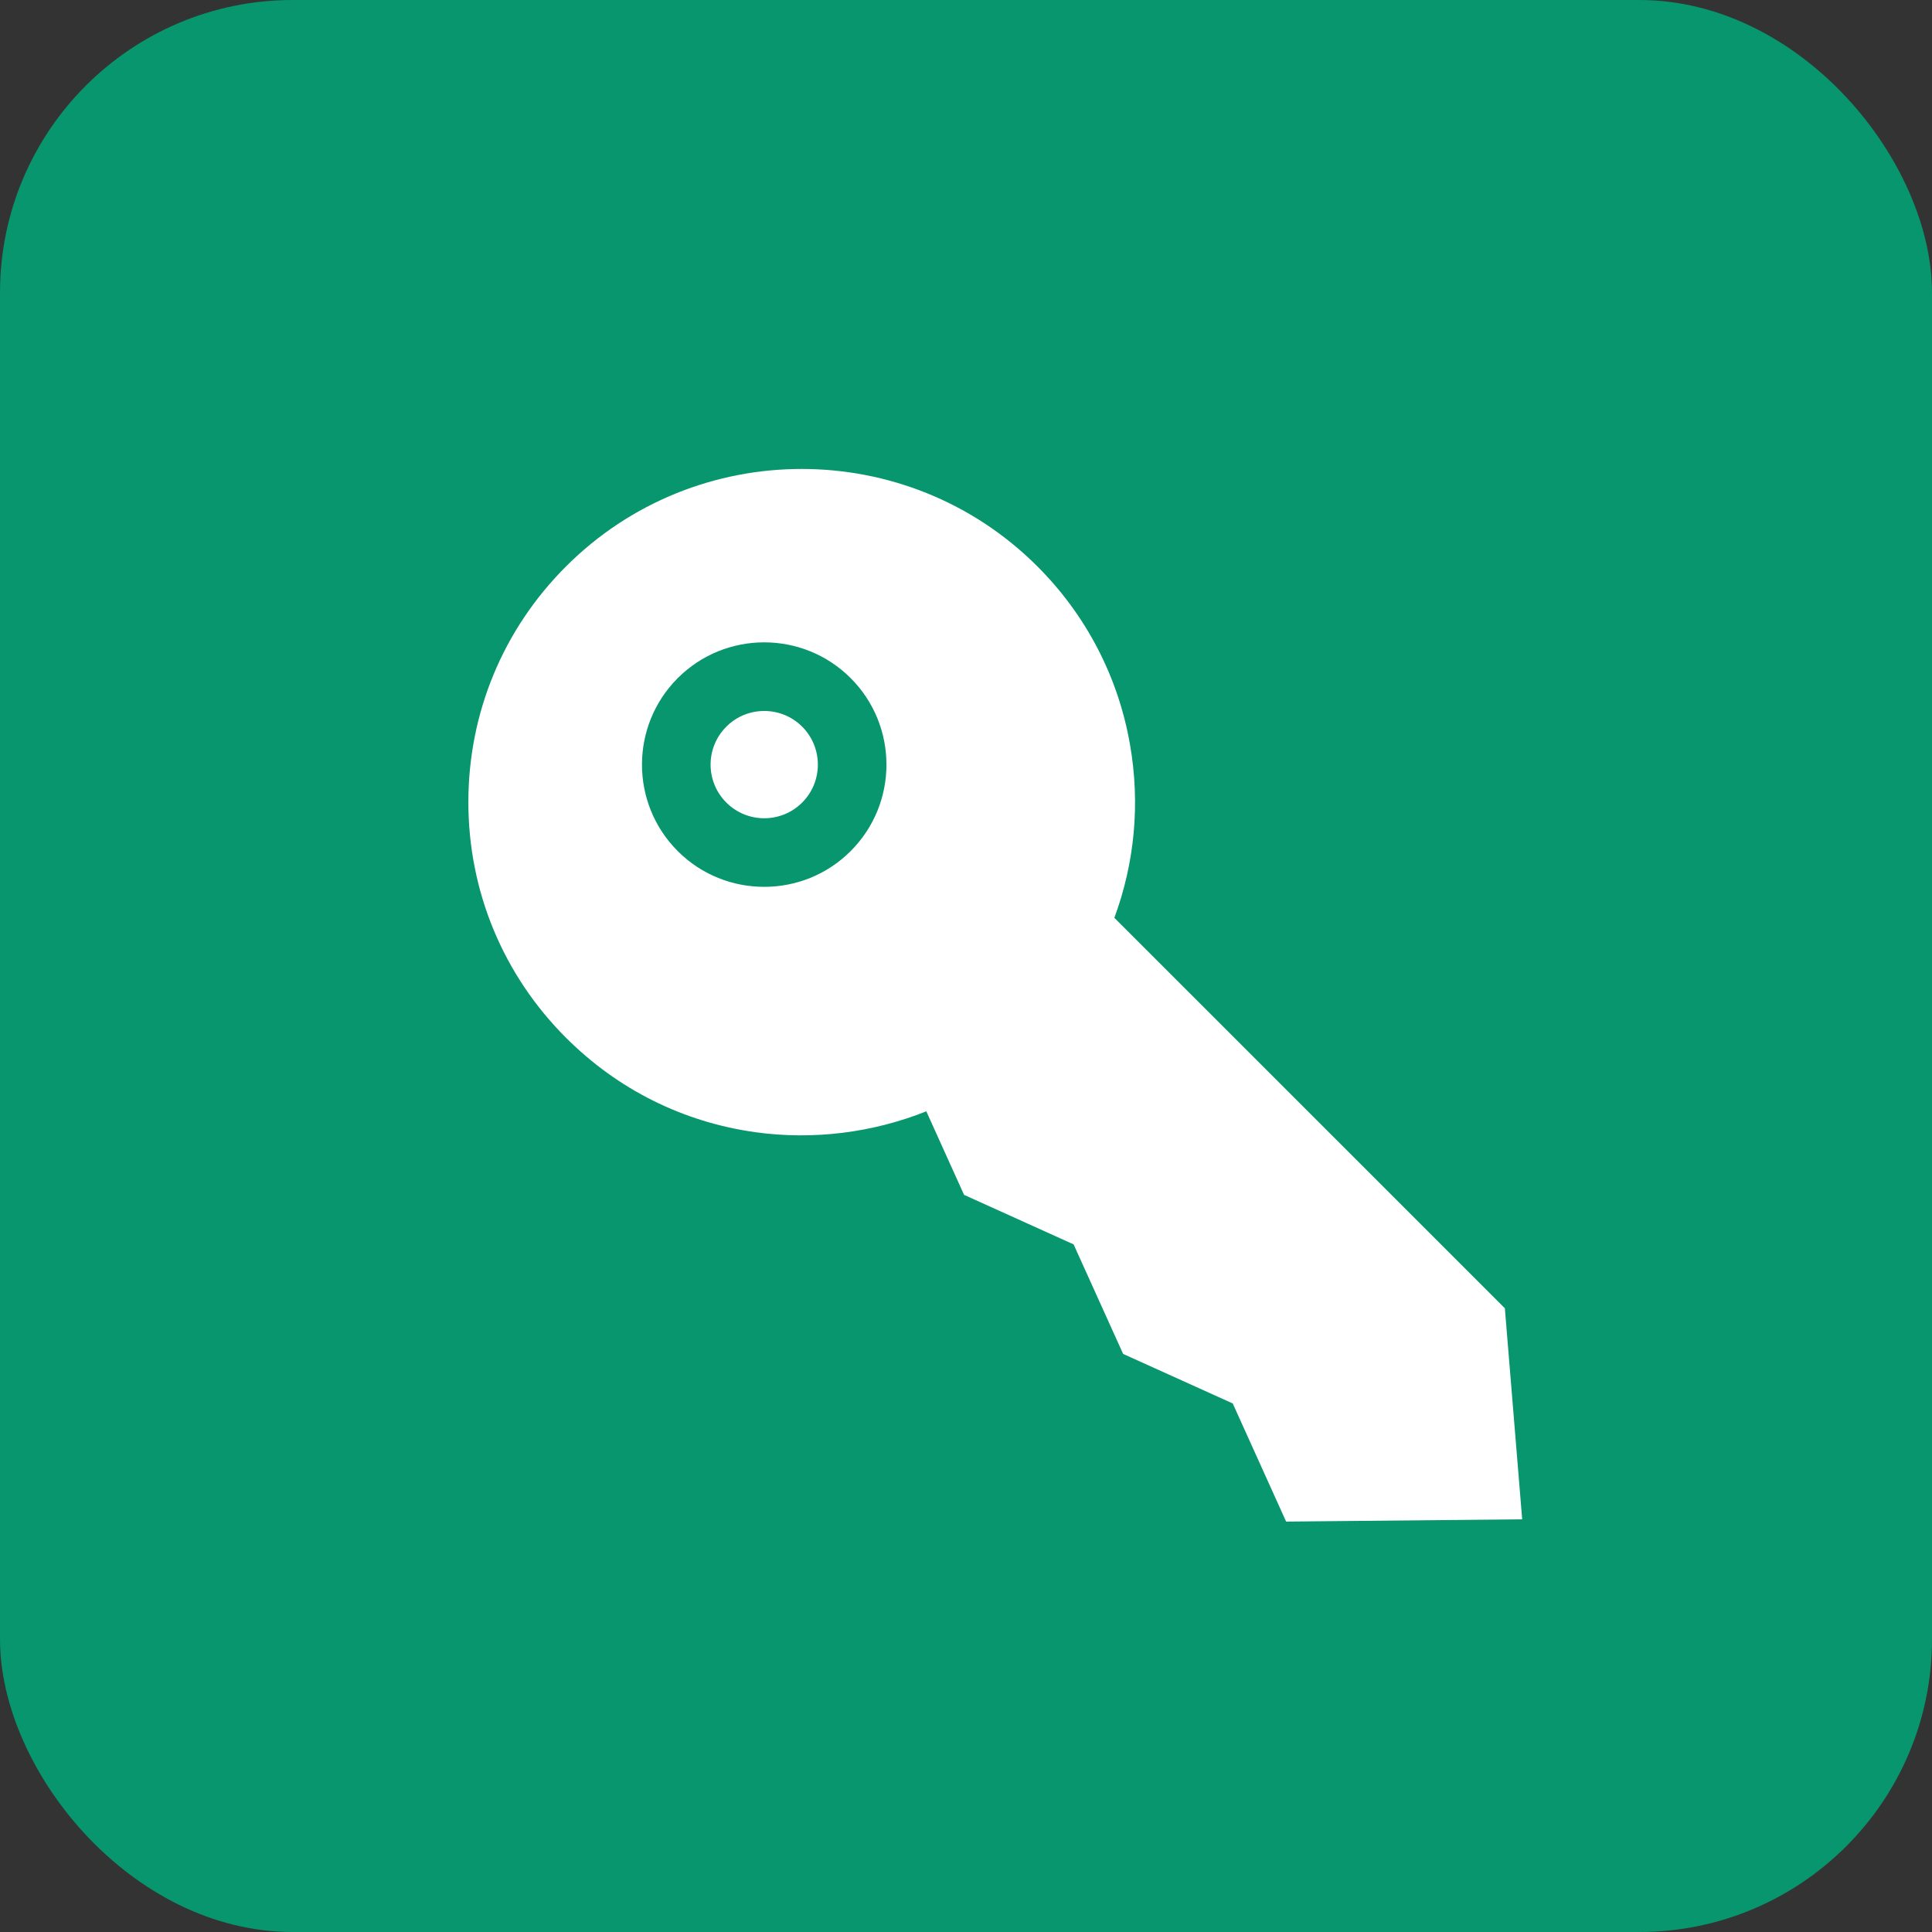 <svg width="33" height="33" viewBox="0 0 33 33" fill="none" xmlns="http://www.w3.org/2000/svg">
<rect x="0" y="0" width="33" height="33" fill="#333333" stroke="none"/>
<rect width="33" height="33" rx="5" fill="#07966D"/>
<g clip-path="url(#clip0_1491_2070)">
<path d="M25.704 22.346L19.034 15.677C19.382 14.737 19.476 13.725 19.303 12.727C19.103 11.566 18.555 10.51 17.72 9.675C15.5 7.455 11.887 7.455 9.668 9.675C8.592 10.75 8 12.18 8 13.7C8 15.221 8.592 16.651 9.668 17.726C10.551 18.609 11.669 19.167 12.903 19.339C13.888 19.476 14.904 19.349 15.822 18.982L16.467 20.409L18.338 21.255L19.184 23.126L21.056 23.972L21.968 25.99L26 25.951L25.704 22.346ZM14.53 14.537C14.123 14.945 13.588 15.148 13.053 15.148C12.518 15.148 11.983 14.945 11.576 14.537C10.762 13.723 10.762 12.398 11.576 11.583C12.391 10.768 13.716 10.768 14.53 11.583C15.345 12.398 15.345 13.723 14.53 14.537Z" fill="white"/>
<path d="M13.702 12.412C13.523 12.233 13.288 12.144 13.054 12.144C12.819 12.144 12.584 12.233 12.406 12.412C12.048 12.77 12.048 13.351 12.406 13.708C12.763 14.066 13.344 14.066 13.702 13.708C14.059 13.351 14.059 12.77 13.702 12.412Z" fill="white"/>
</g>
<defs>
<clipPath id="clip0_1491_2070">
<rect width="18" height="18" fill="white" transform="translate(8 8)"/>
</clipPath>
</defs>
</svg>
